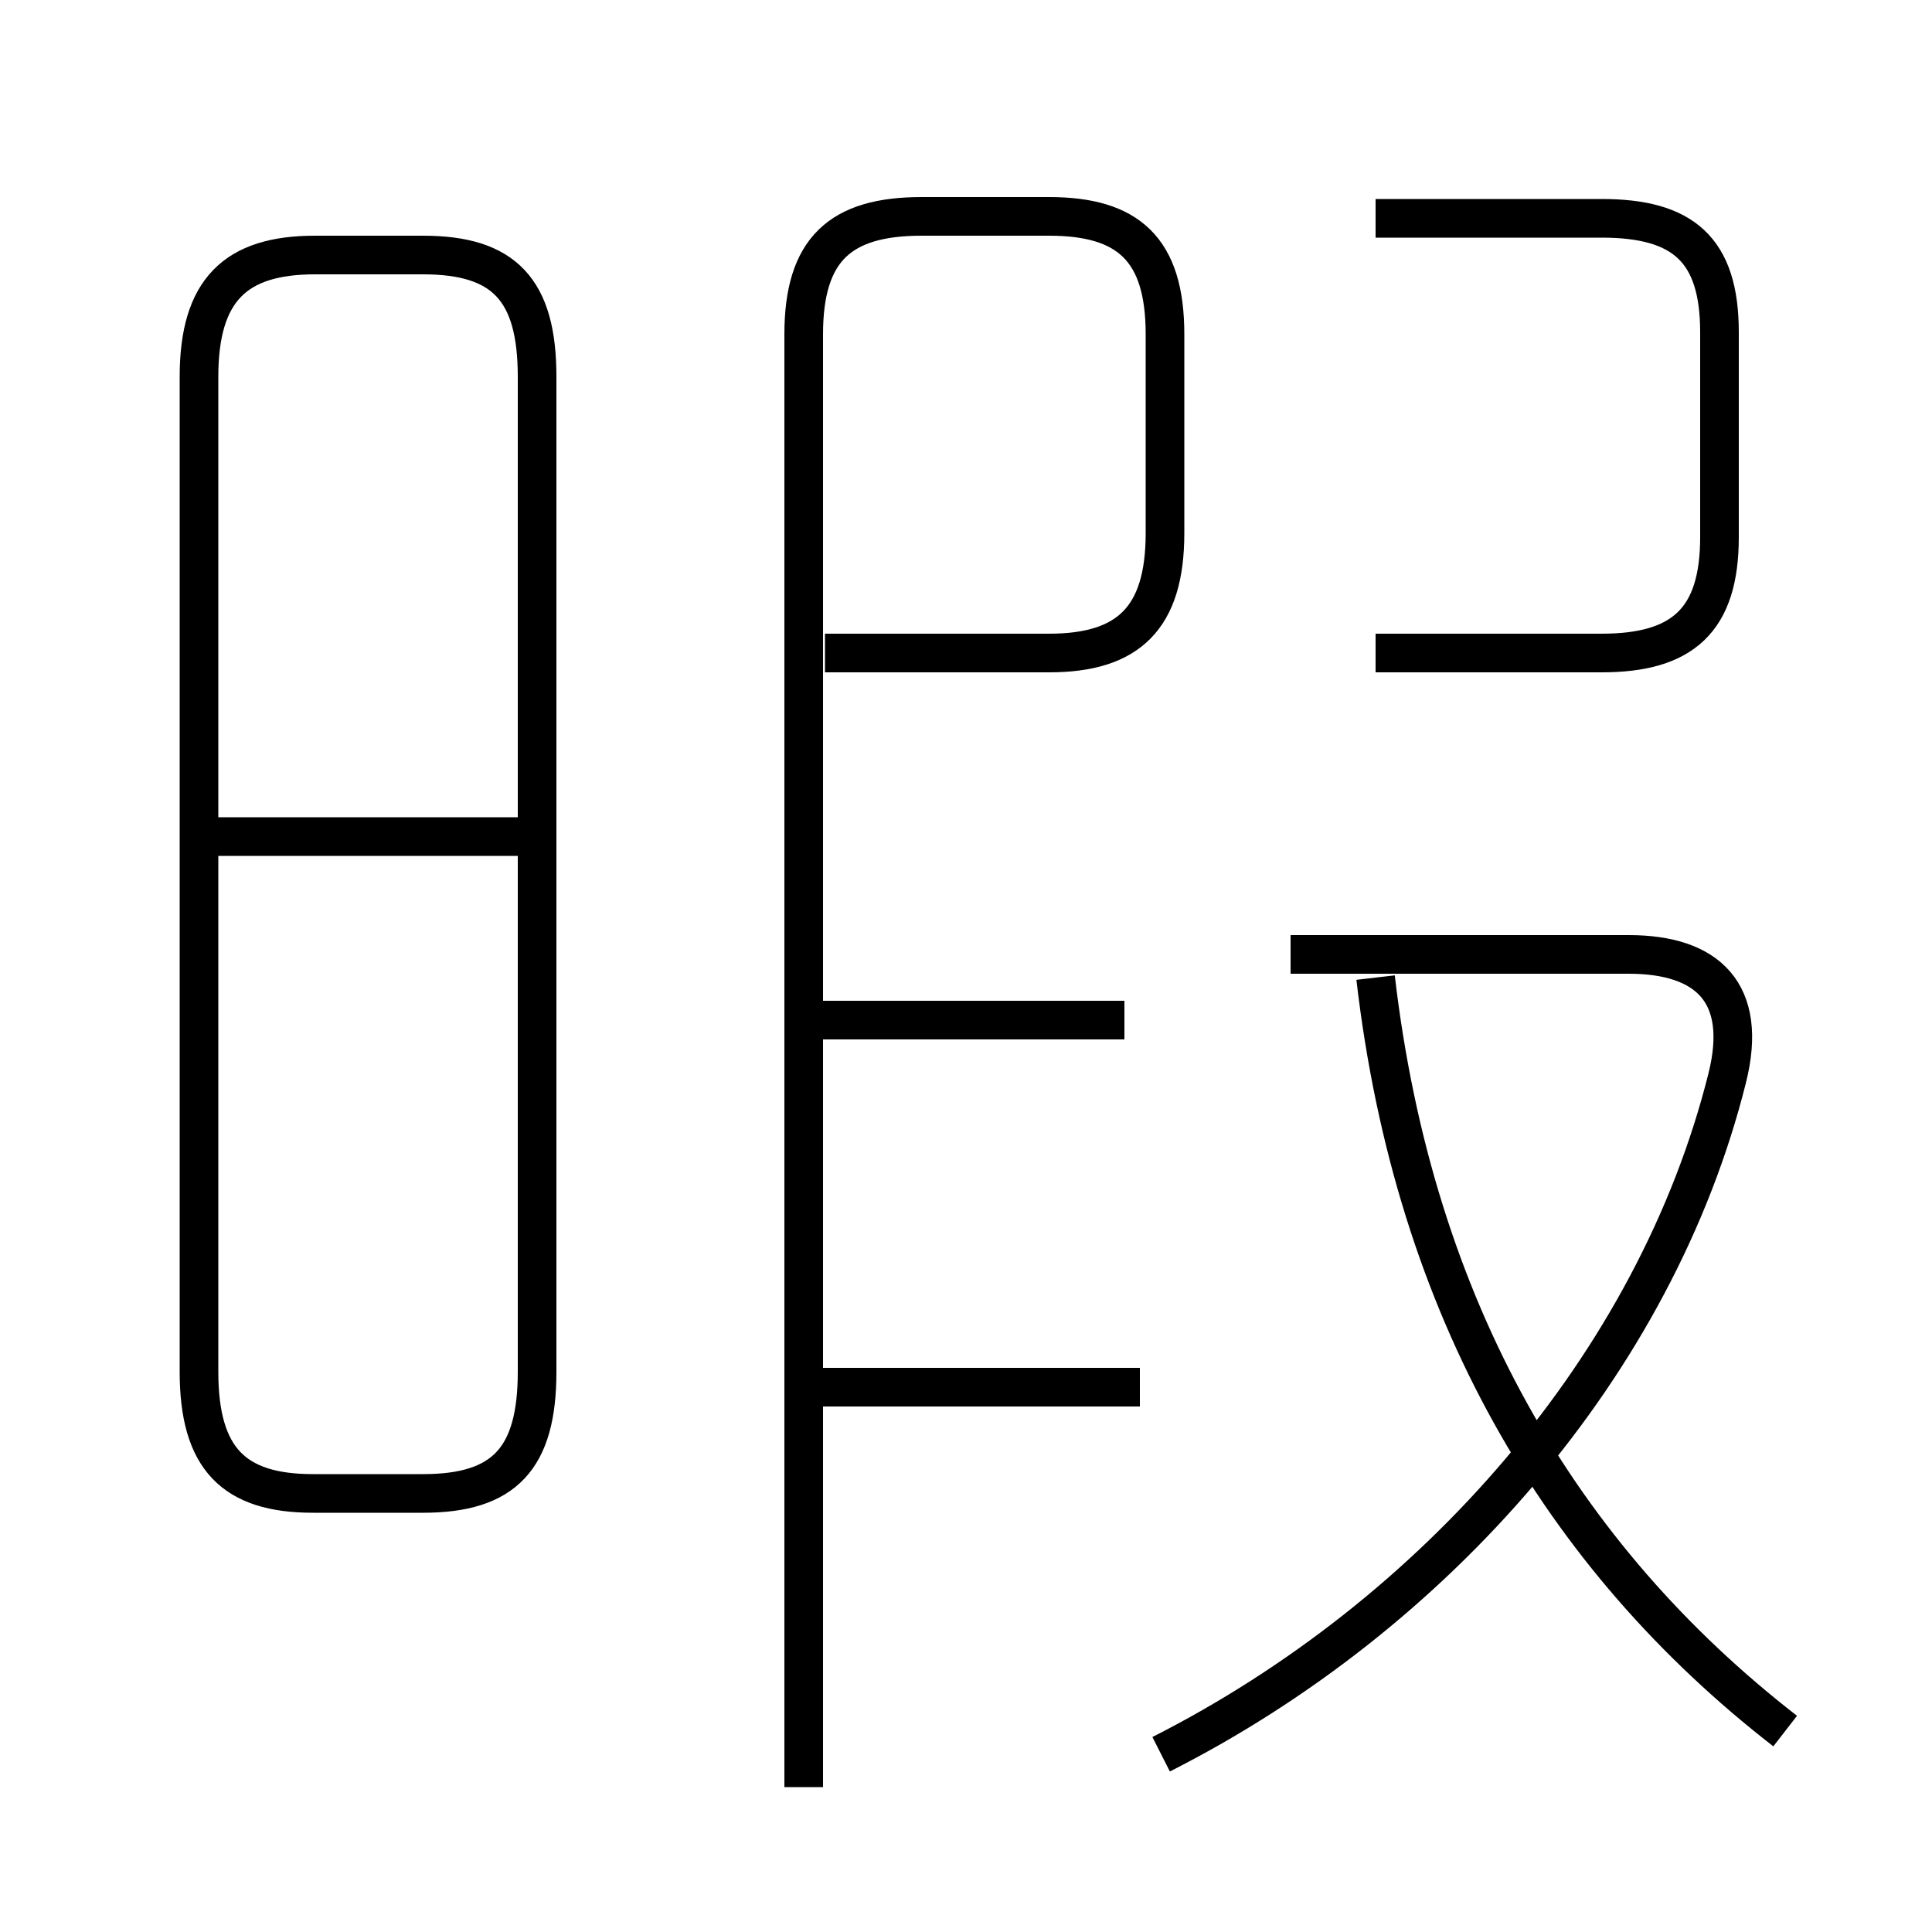 <?xml version='1.0' encoding='utf8'?>
<svg viewBox="0.0 -6.0 50.0 50.0" version="1.1" xmlns="http://www.w3.org/2000/svg">
<rect x="0.0" y="-6.0" width="50.0" height="50.0" fill="#808080" stroke="none"/>
<rect x="-1000" y="-1000" width="2000" height="2000" stroke="white" fill="white"/>
<g style="fill:white;stroke:#000000;  stroke-width:1">
<path d="M 20.8 2.25 L 20.8 -35.35 C 20.8 -37.55 21.75 -38.4 23.85 -38.4 L 27.15 -38.4 C 29.2 -38.4 30.15 -37.55 30.15 -35.35 L 30.15 -30.2 C 30.15 -28.0 29.2 -27.1 27.15 -27.1 L 21.35 -27.1 M 8.1 -5.35 L 10.95 -5.35 C 13.05 -5.35 13.9 -6.25 13.9 -8.5 L 13.9 -34.25 C 13.9 -36.5 13.05 -37.4 10.95 -37.4 L 8.15 -37.4 C 6.1 -37.4 5.15 -36.5 5.15 -34.25 L 5.15 -8.5 C 5.15 -6.25 6.05 -5.35 8.1 -5.35 Z M 5.25 -22.35 L 13.45 -22.35 M 20.95 -8.1 L 29.5 -8.1 M 20.95 -17.6 L 29.1 -17.6 M 30.05 1.4 C 37.15 -2.2 42.85 -8.7 44.7 -16.1 C 45.25 -18.3 44.2 -19.3 42.15 -19.3 L 33.4 -19.3 M 46.2 0.8 C 40.4 -3.7 36.6 -10.1 35.6 -18.7 M 35.6 -27.1 L 41.45 -27.1 C 43.55 -27.1 44.5 -27.95 44.5 -30.1 L 44.5 -35.4 C 44.5 -37.55 43.55 -38.35 41.45 -38.35 L 35.6 -38.35" transform="translate(0.0 38.0)" />
</g>
</svg>